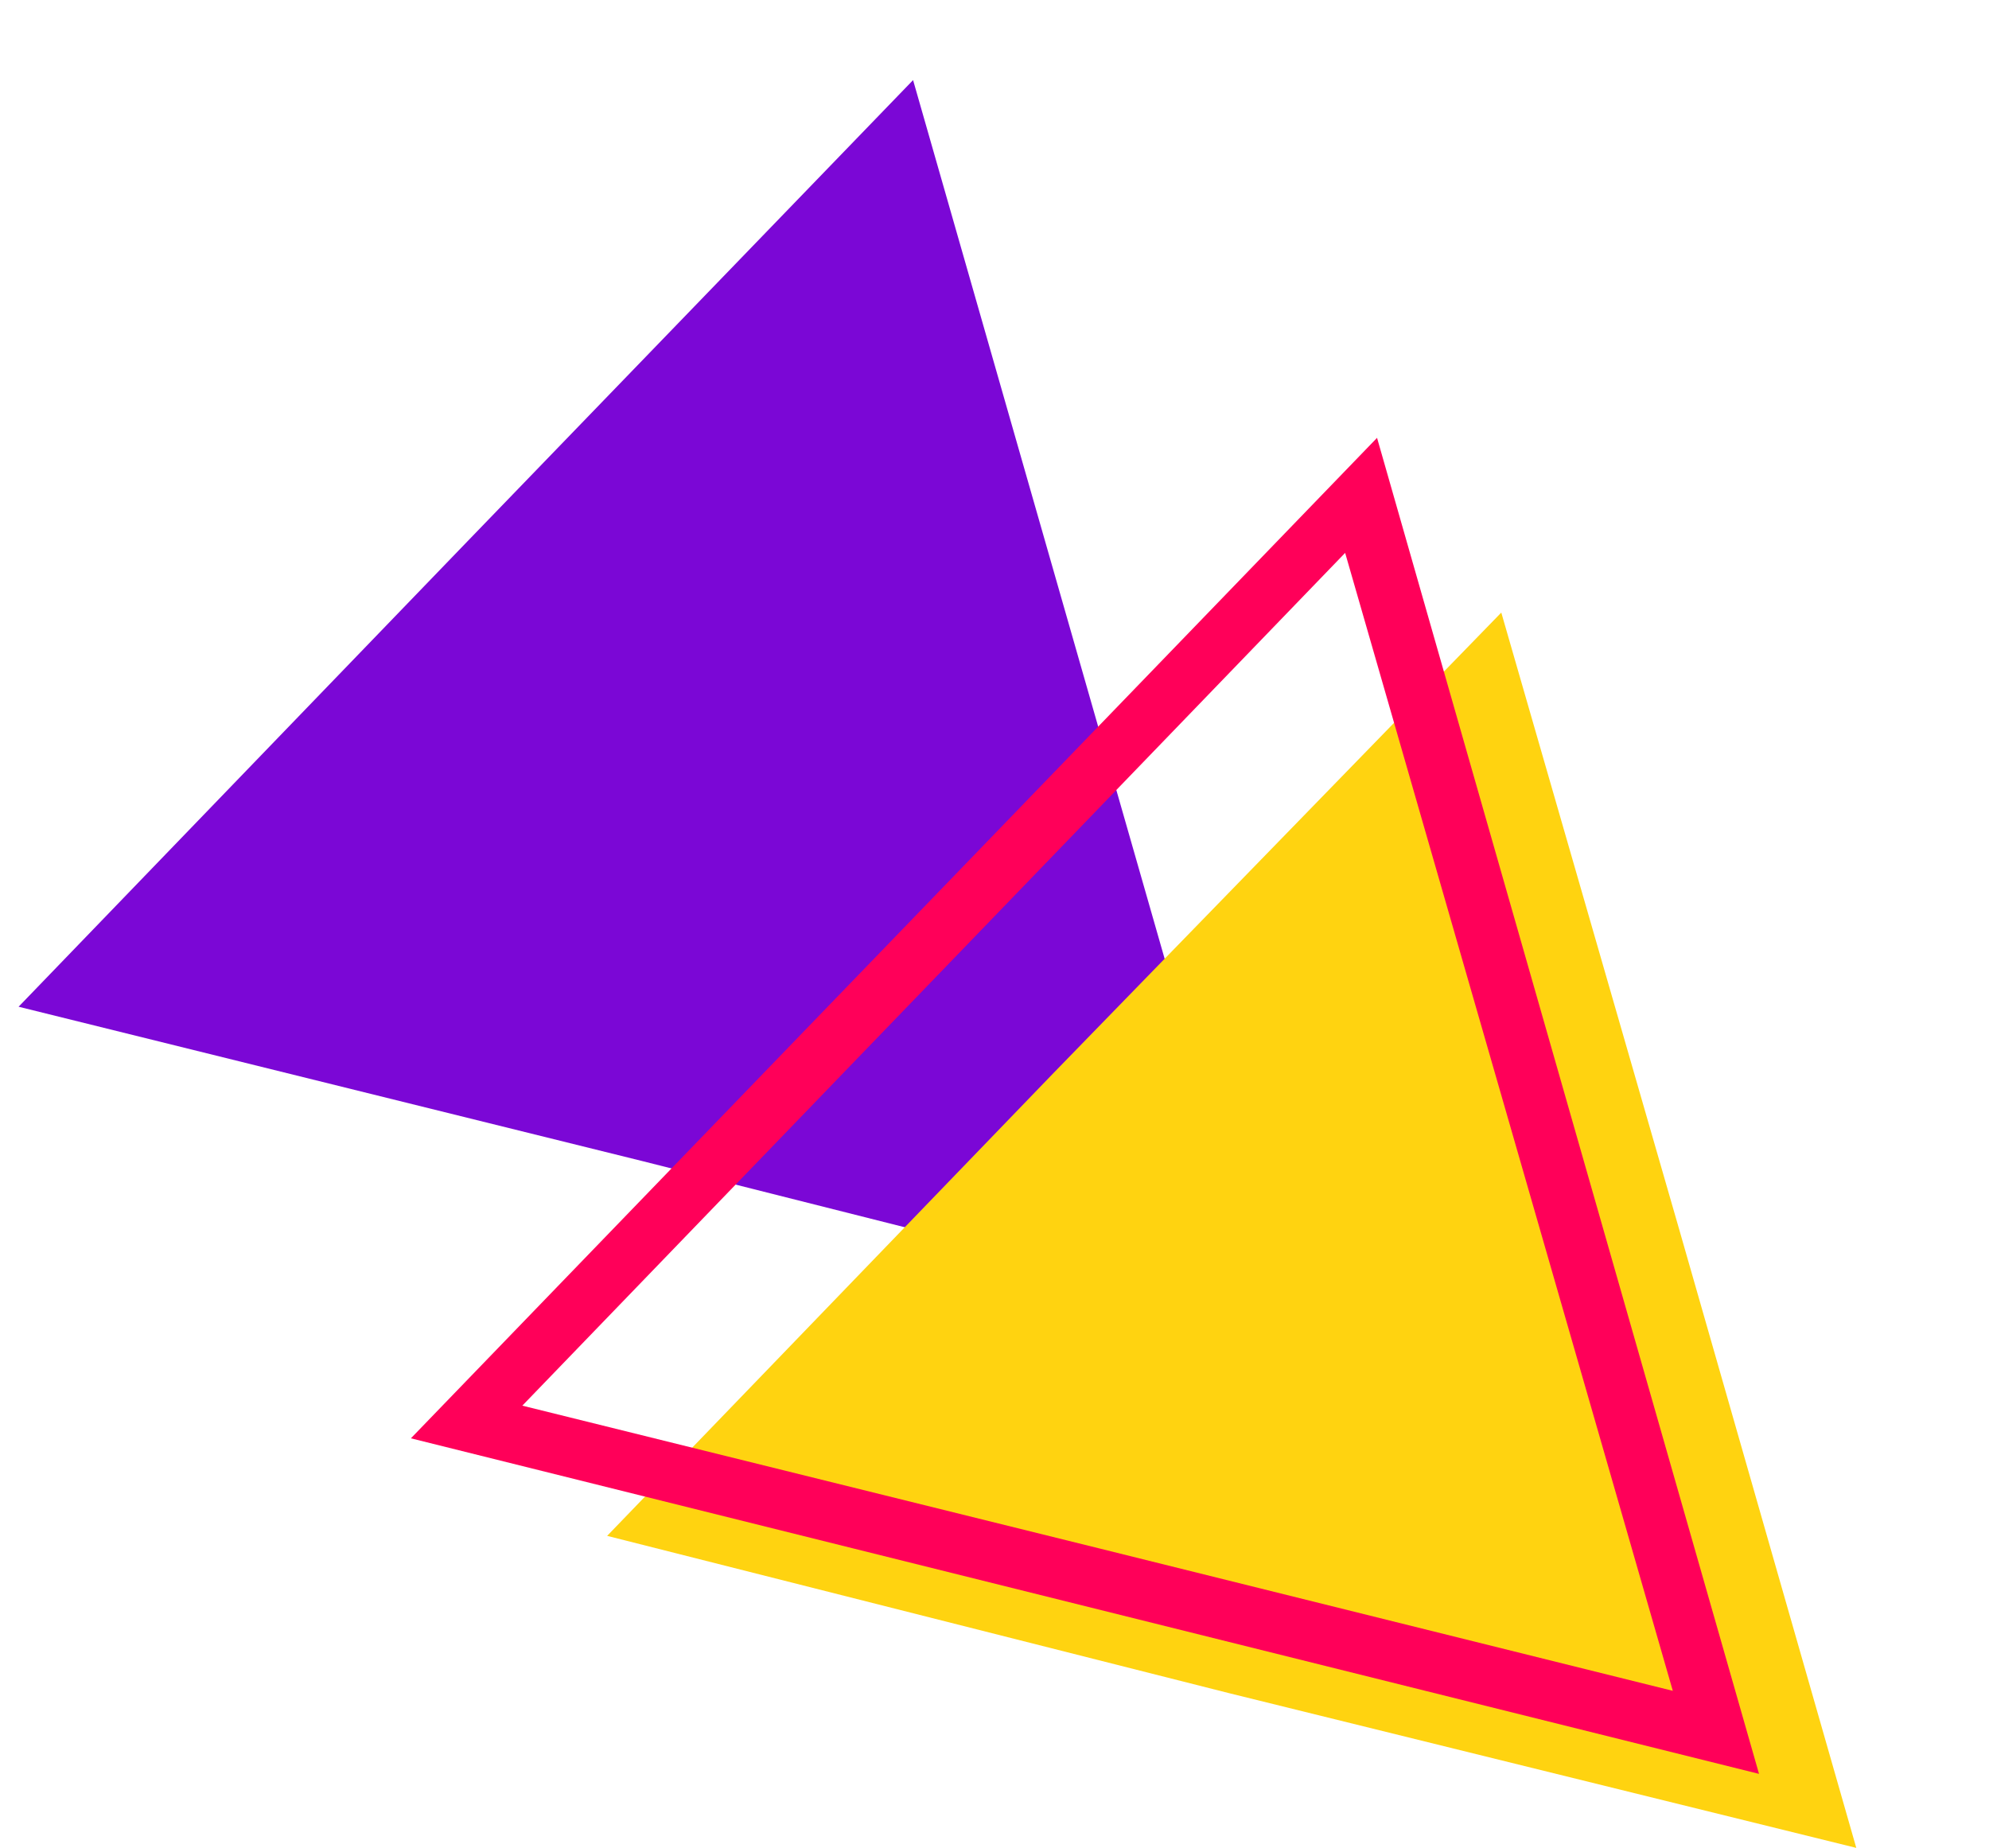 <svg width="127" height="118" viewBox="0 0 127 118" fill="none" xmlns="http://www.w3.org/2000/svg">
<path d="M40.971 74.133L1.187 64.287L29.626 34.797L58.301 5.115L69.623 44.664L80.946 84.213L40.971 74.133Z" fill="#7B07D6"/>
<path d="M78.529 108.134L38.767 98.076L67.206 68.585L95.859 39.117L107.203 78.452L118.526 118.001L78.529 108.134Z" fill="#FFD310"/>
<path d="M112.316 113.275L26.236 91.847L87.926 27.959L112.316 113.275ZM70.188 98.877L106.811 107.972L85.889 35.305L33.351 89.761L70.188 98.877Z" fill="#FF0059"/>
</svg>
